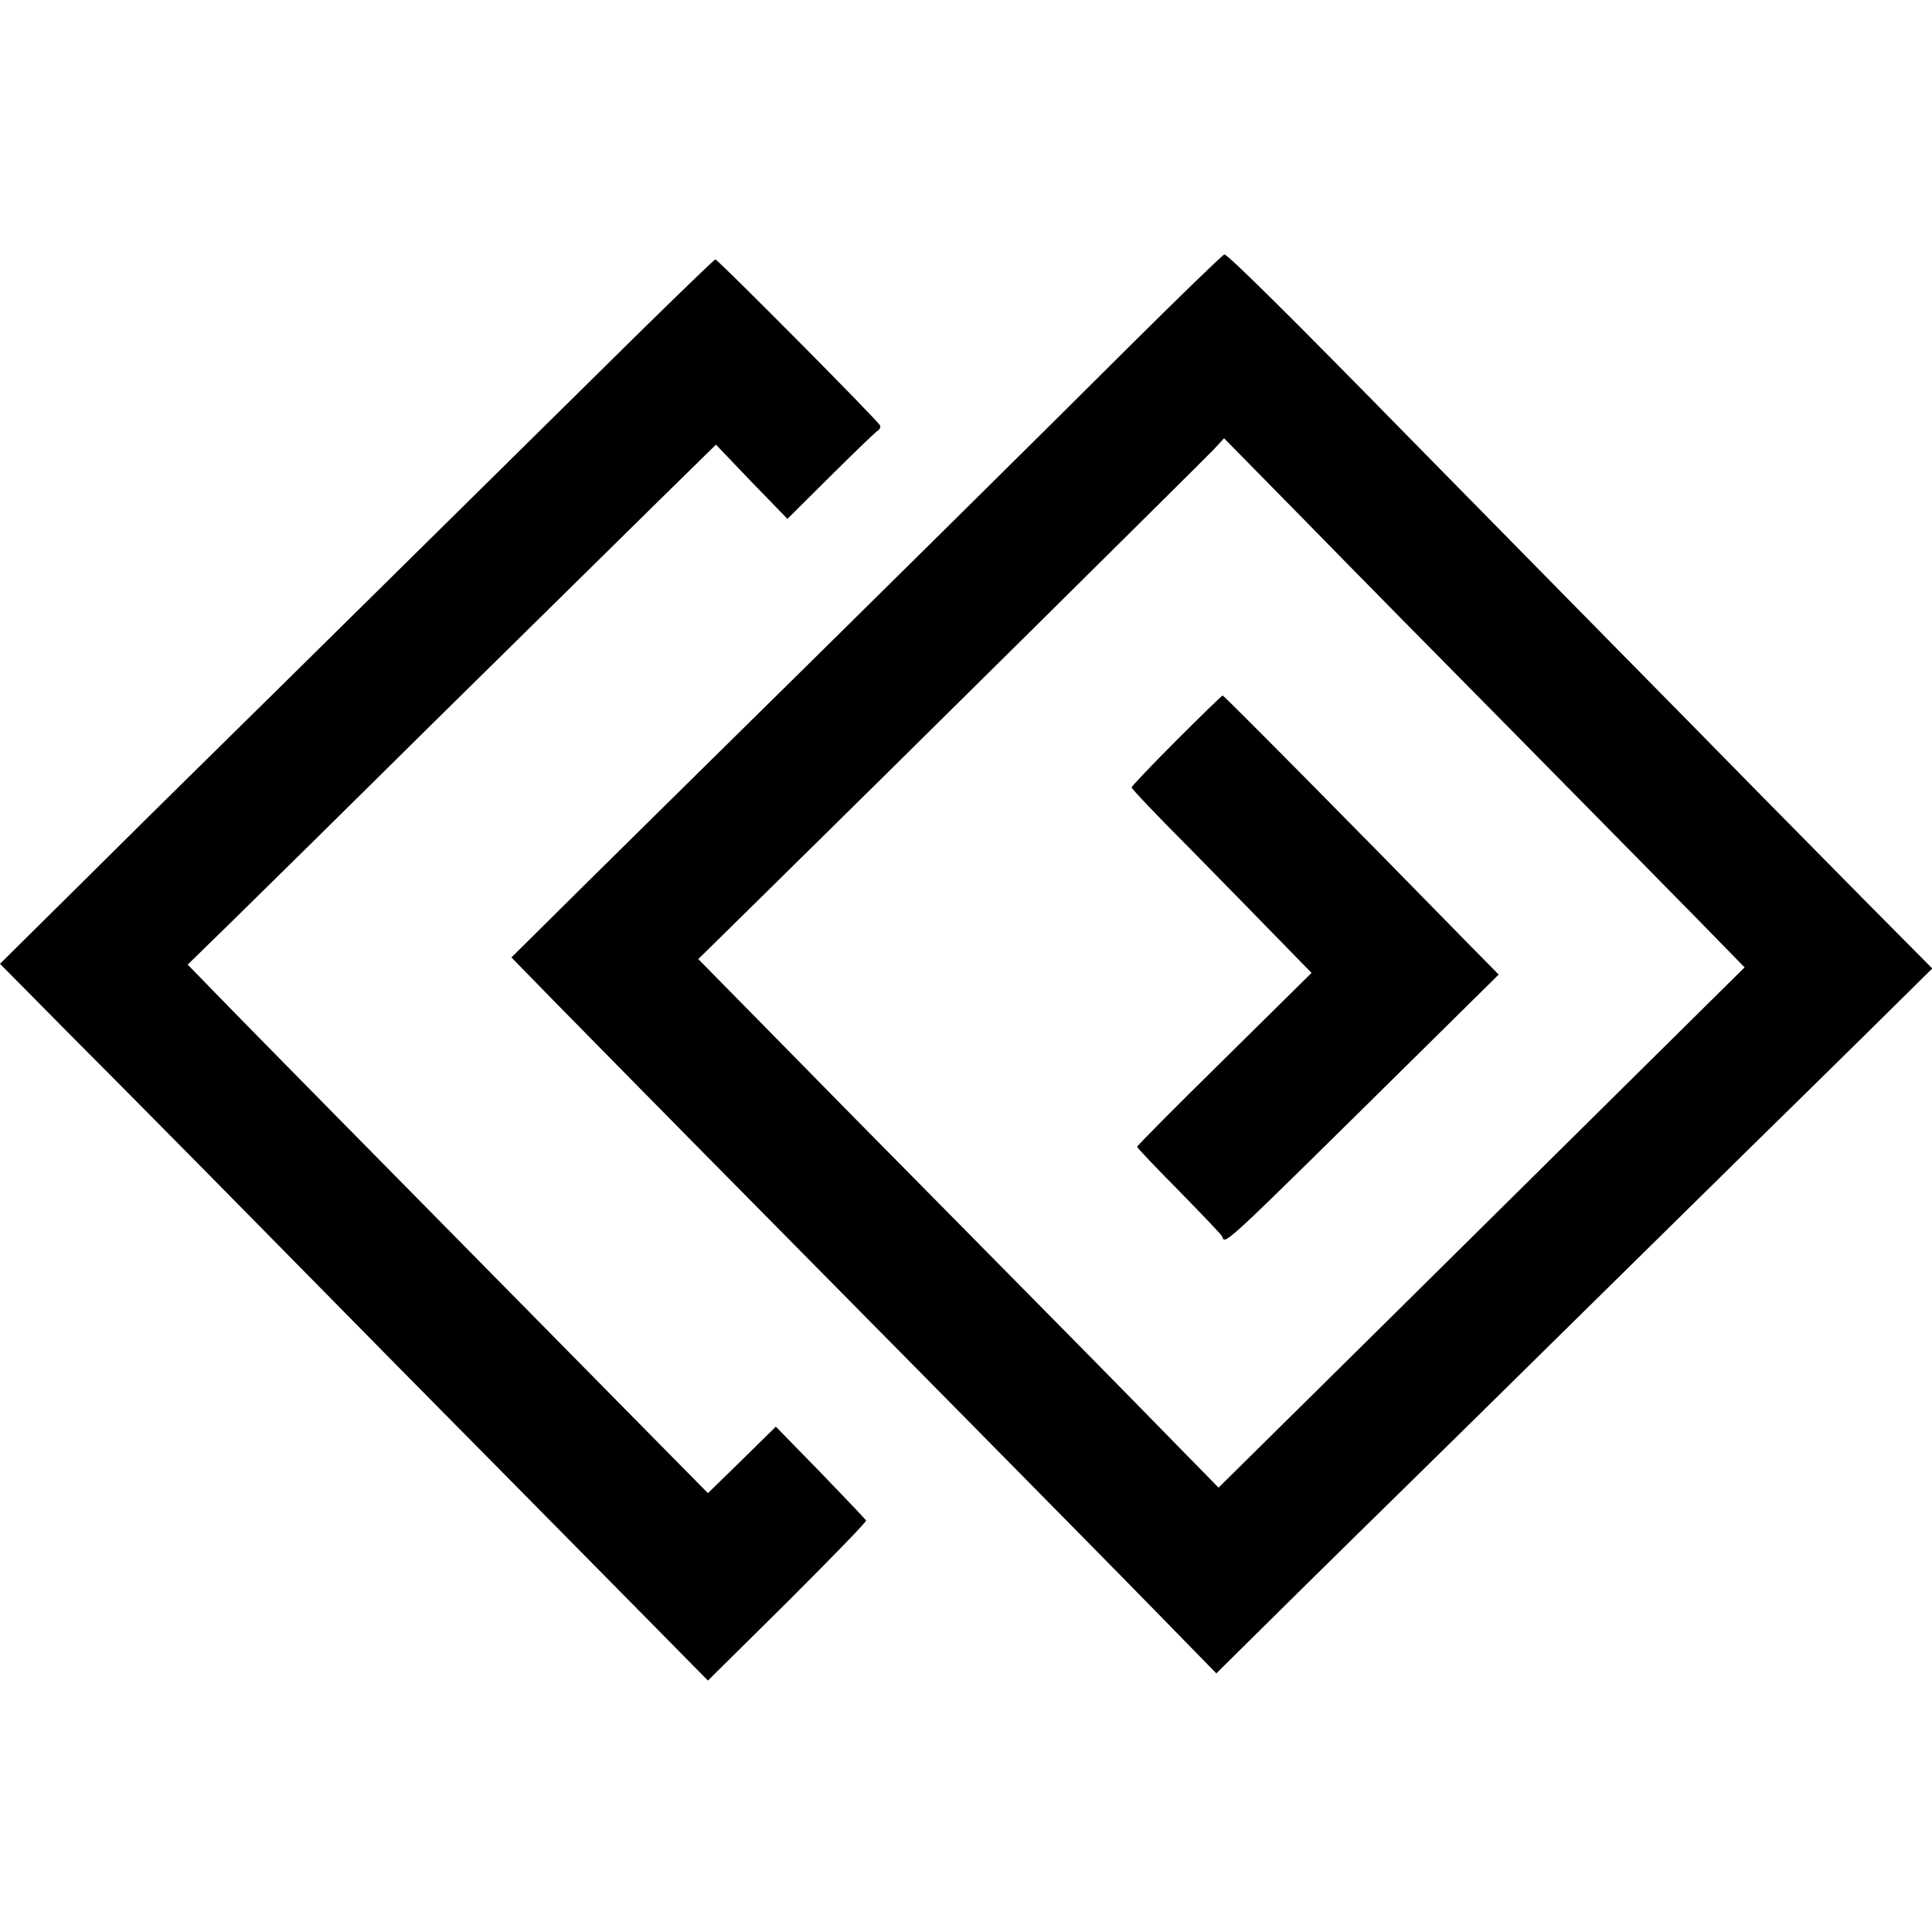<?xml version="1.0" standalone="no"?>
<!DOCTYPE svg PUBLIC "-//W3C//DTD SVG 20010904//EN"
 "http://www.w3.org/TR/2001/REC-SVG-20010904/DTD/svg10.dtd">
<svg version="1.0" xmlns="http://www.w3.org/2000/svg"
 width="700pt" height="700pt" viewBox="0 0 700 700"
 preserveAspectRatio="xMidYMid meet">
<g transform="translate(0,700) scale(0.1,-0.1)"
fill="#000000" stroke="none">
<path d="M4080 5733 c-314 -313 -950 -942 -1523 -1506 -122 -120 -330 -326
-463 -457 l-241 -239 166 -170 c91 -93 321 -326 511 -519 190 -192 595 -602
900 -911 305 -309 650 -659 766 -778 l211 -216 274 271 c151 149 337 332 414
407 77 75 358 352 625 615 267 263 555 546 640 630 85 83 264 259 398 391
l243 240 -245 247 c-134 136 -304 308 -377 382 -72 74 -346 352 -608 618 -262
266 -558 567 -659 670 -429 438 -665 672 -676 670 -6 -1 -166 -156 -356 -345z
m1420 -1403 c267 -271 561 -569 653 -663 l168 -172 -369 -365 c-203 -201 -632
-625 -953 -943 l-584 -577 -195 199 c-107 110 -422 430 -700 711 -278 281
-614 622 -747 758 l-243 247 244 240 c472 464 1589 1570 1625 1608 l36 39 290
-295 c159 -163 508 -517 775 -787z"/>
<path d="M4262 4317 c-89 -89 -162 -166 -162 -170 0 -5 91 -101 203 -213 111
-113 257 -262 325 -332 l124 -127 -316 -312 c-174 -171 -316 -314 -316 -318 0
-4 69 -76 153 -161 83 -85 154 -159 155 -164 11 -31 -6 -46 676 627 l326 322
-128 130 c-373 382 -867 881 -872 881 -3 0 -78 -73 -168 -163z"/>
<path d="M2295 5774 c-159 -157 -537 -530 -840 -829 -302 -298 -624 -616 -715
-705 -91 -89 -294 -290 -452 -447 l-288 -285 269 -272 c149 -149 361 -364 473
-477 112 -114 439 -446 728 -739 289 -292 653 -661 810 -820 l285 -289 288
285 c158 158 287 290 285 295 -2 4 -76 82 -165 174 l-162 166 -123 -121 -123
-120 -288 292 c-1066 1081 -1311 1330 -1446 1468 l-151 155 169 165 c93 91
427 420 742 732 316 311 671 661 788 776 l215 211 129 -135 130 -134 158 157
c87 86 163 160 170 163 6 4 10 12 8 18 -5 15 -588 602 -597 602 -4 0 -137
-129 -297 -286z"/>
</g>
</svg>
